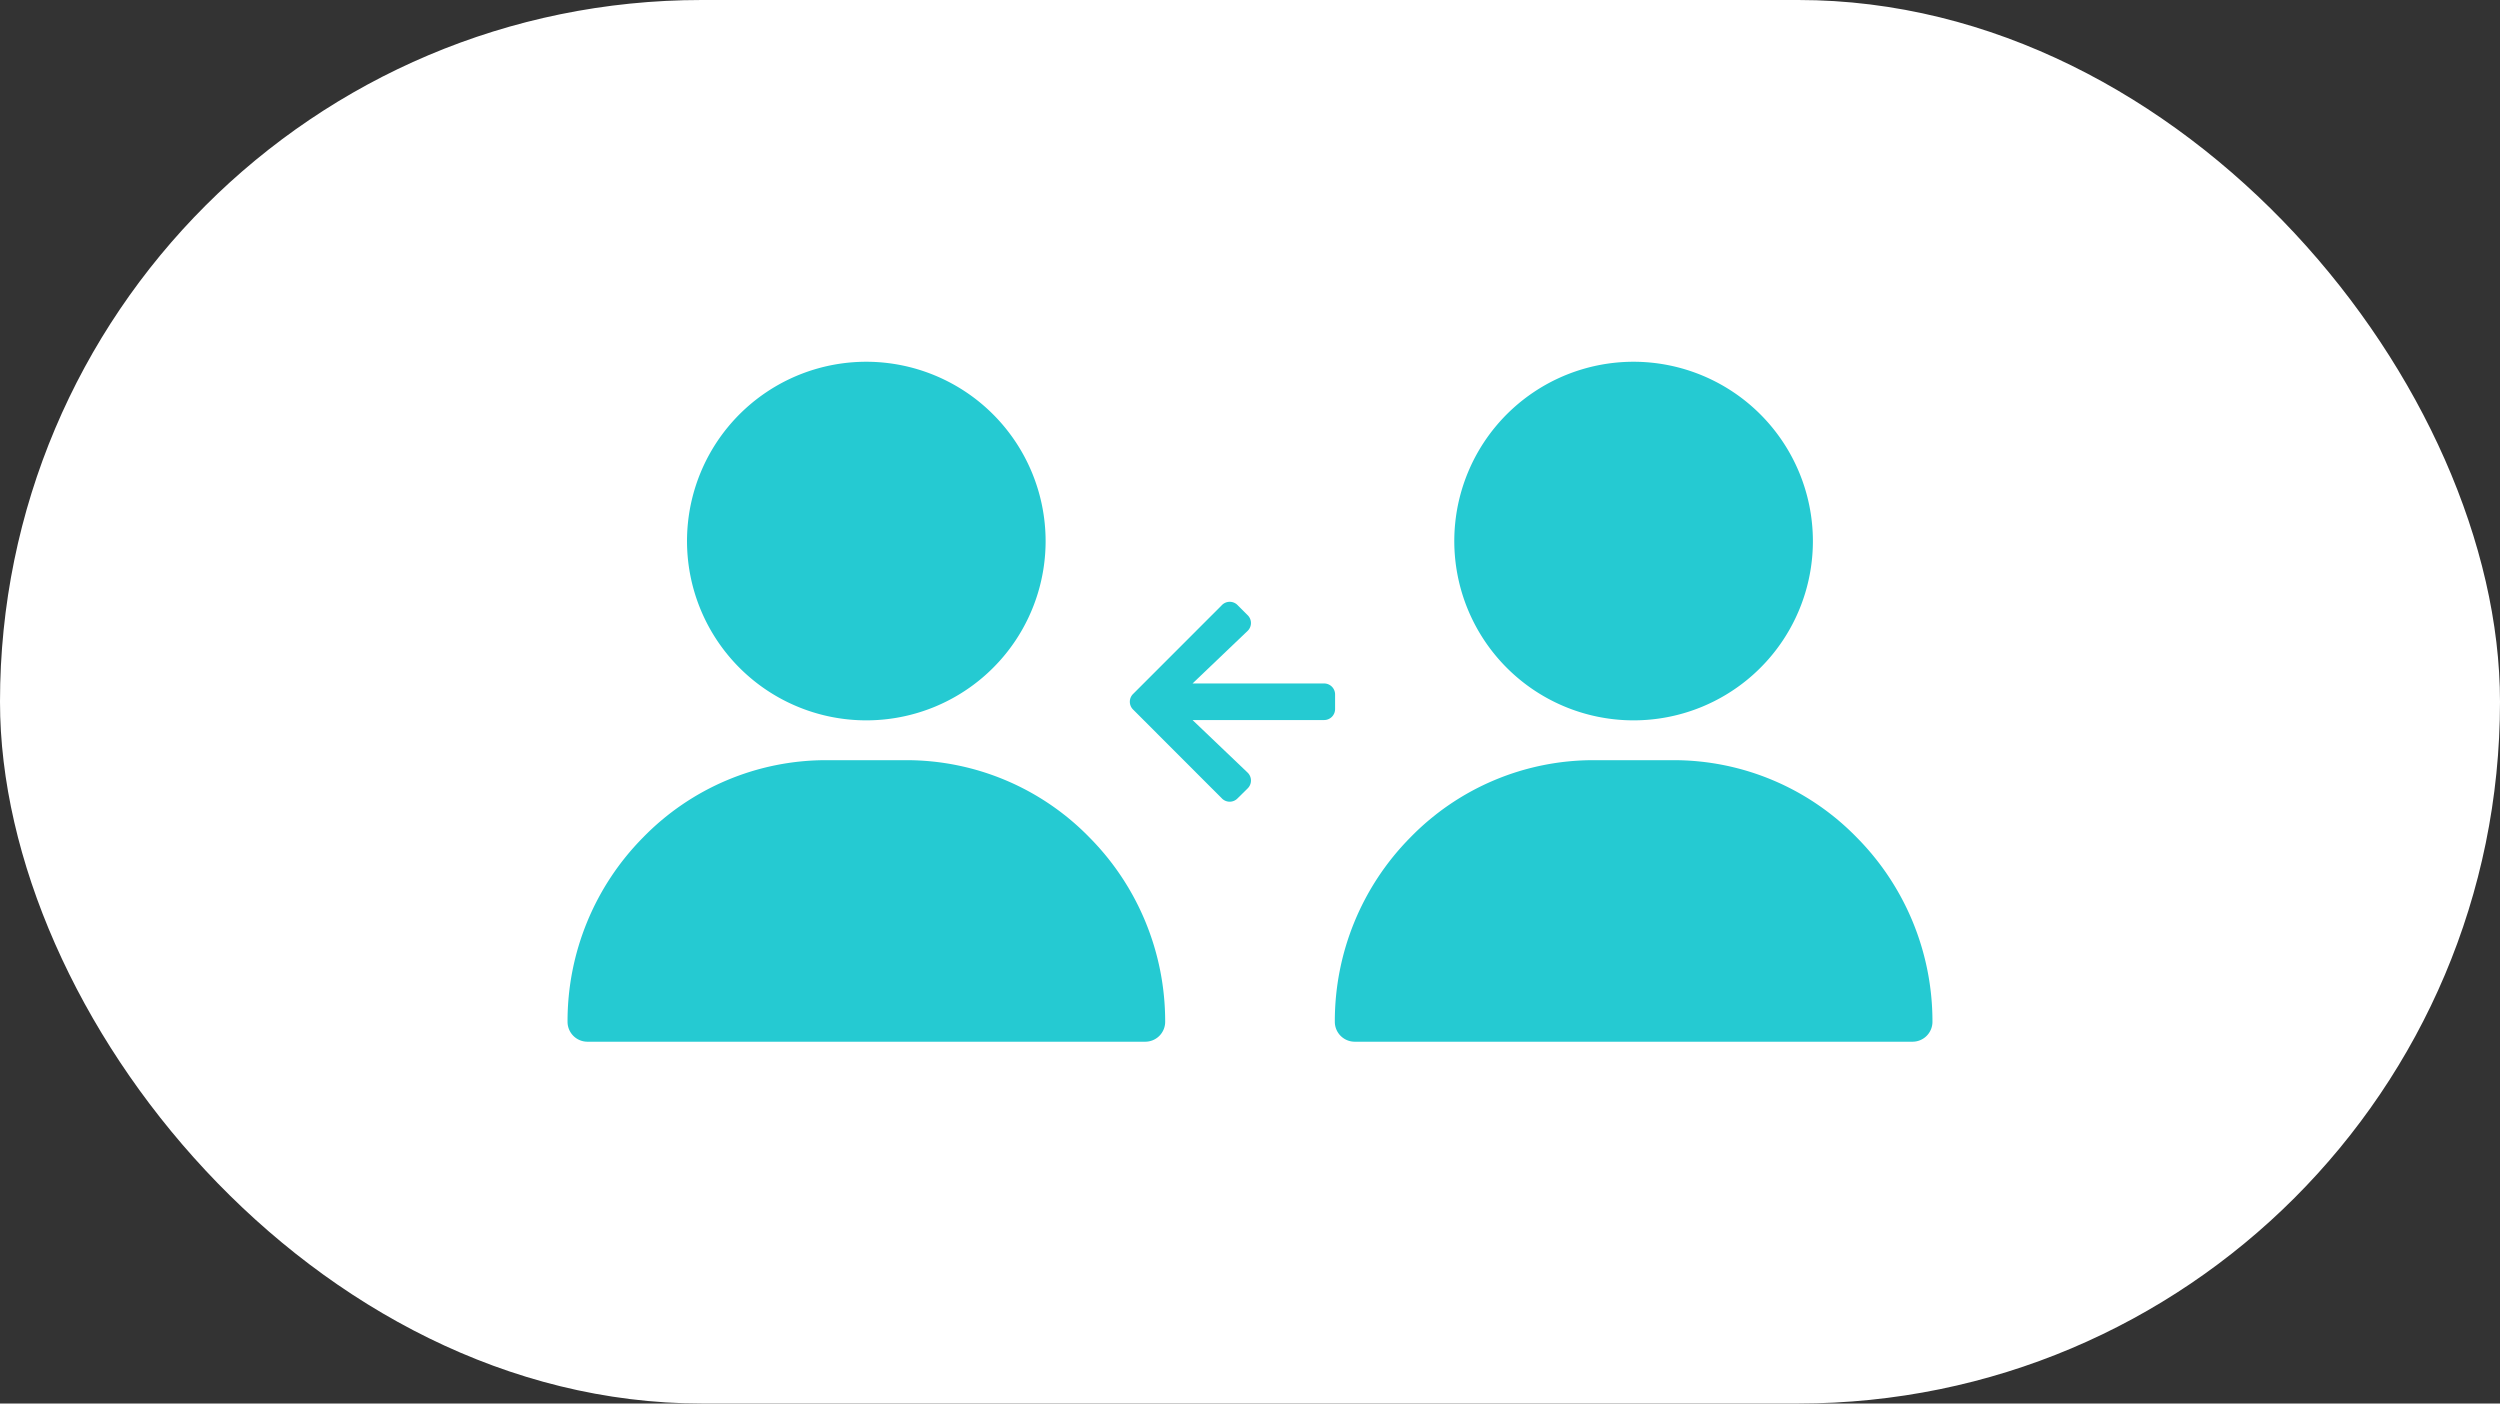 <svg xmlns="http://www.w3.org/2000/svg" width="57" height="32" viewBox="0 0 57 32">
  <rect x="0" y="0" width="57" height="32" fill="#333333" stroke="none"/>
  <g id="Group_204528" data-name="Group 204528" transform="translate(-2739 -2886)">
    <rect id="Rectangle_29873" data-name="Rectangle 29873" width="57" height="32" rx="16" transform="translate(2739 2886)" fill="#fff"/>
    <g id="Group_203572" data-name="Group 203572" transform="translate(2402 1952)">
      <g id="me" transform="translate(318.94 942.248)">
        <path id="Path_198288" data-name="Path 198288" d="M37.813,0A4.088,4.088,0,1,0,41.9,4.088,4.092,4.092,0,0,0,37.813,0ZM42.9,10.846a5.827,5.827,0,0,0-4.178-1.762H36.9a5.827,5.827,0,0,0-4.178,1.762A5.957,5.957,0,0,0,31,15.049a.454.454,0,0,0,.454.454H44.172a.454.454,0,0,0,.454-.454A5.957,5.957,0,0,0,42.9,10.846Z" fill="#25cad2"/>
      </g>
      <g id="me-2" data-name="me" transform="translate(336.434 942.248)">
        <path id="Path_198288-2" data-name="Path 198288" d="M37.813,0A4.088,4.088,0,1,0,41.9,4.088,4.092,4.092,0,0,0,37.813,0ZM42.9,10.846a5.827,5.827,0,0,0-4.178-1.762H36.9a5.827,5.827,0,0,0-4.178,1.762A5.957,5.957,0,0,0,31,15.049a.454.454,0,0,0,.454.454H44.172a.454.454,0,0,0,.454-.454A5.957,5.957,0,0,0,42.9,10.846Z" fill="#25cad2"/>
      </g>
      <path id="Icon_awesome-arrow-right" data-name="Icon awesome-arrow-right" d="M2.687,2.952l-.232-.232a.249.249,0,0,0-.354,0L.074,4.748a.249.249,0,0,0,0,.354L2.1,7.13a.249.249,0,0,0,.354,0L2.687,6.9a.251.251,0,0,0,0-.358l-1.257-1.2h3a.25.25,0,0,0,.25-.25V4.758a.25.25,0,0,0-.25-.25h-3l1.257-1.2A.249.249,0,0,0,2.687,2.952Z" transform="translate(362.76 945.075)" fill="#25cad2"/>
    </g>
  </g>
</svg>
